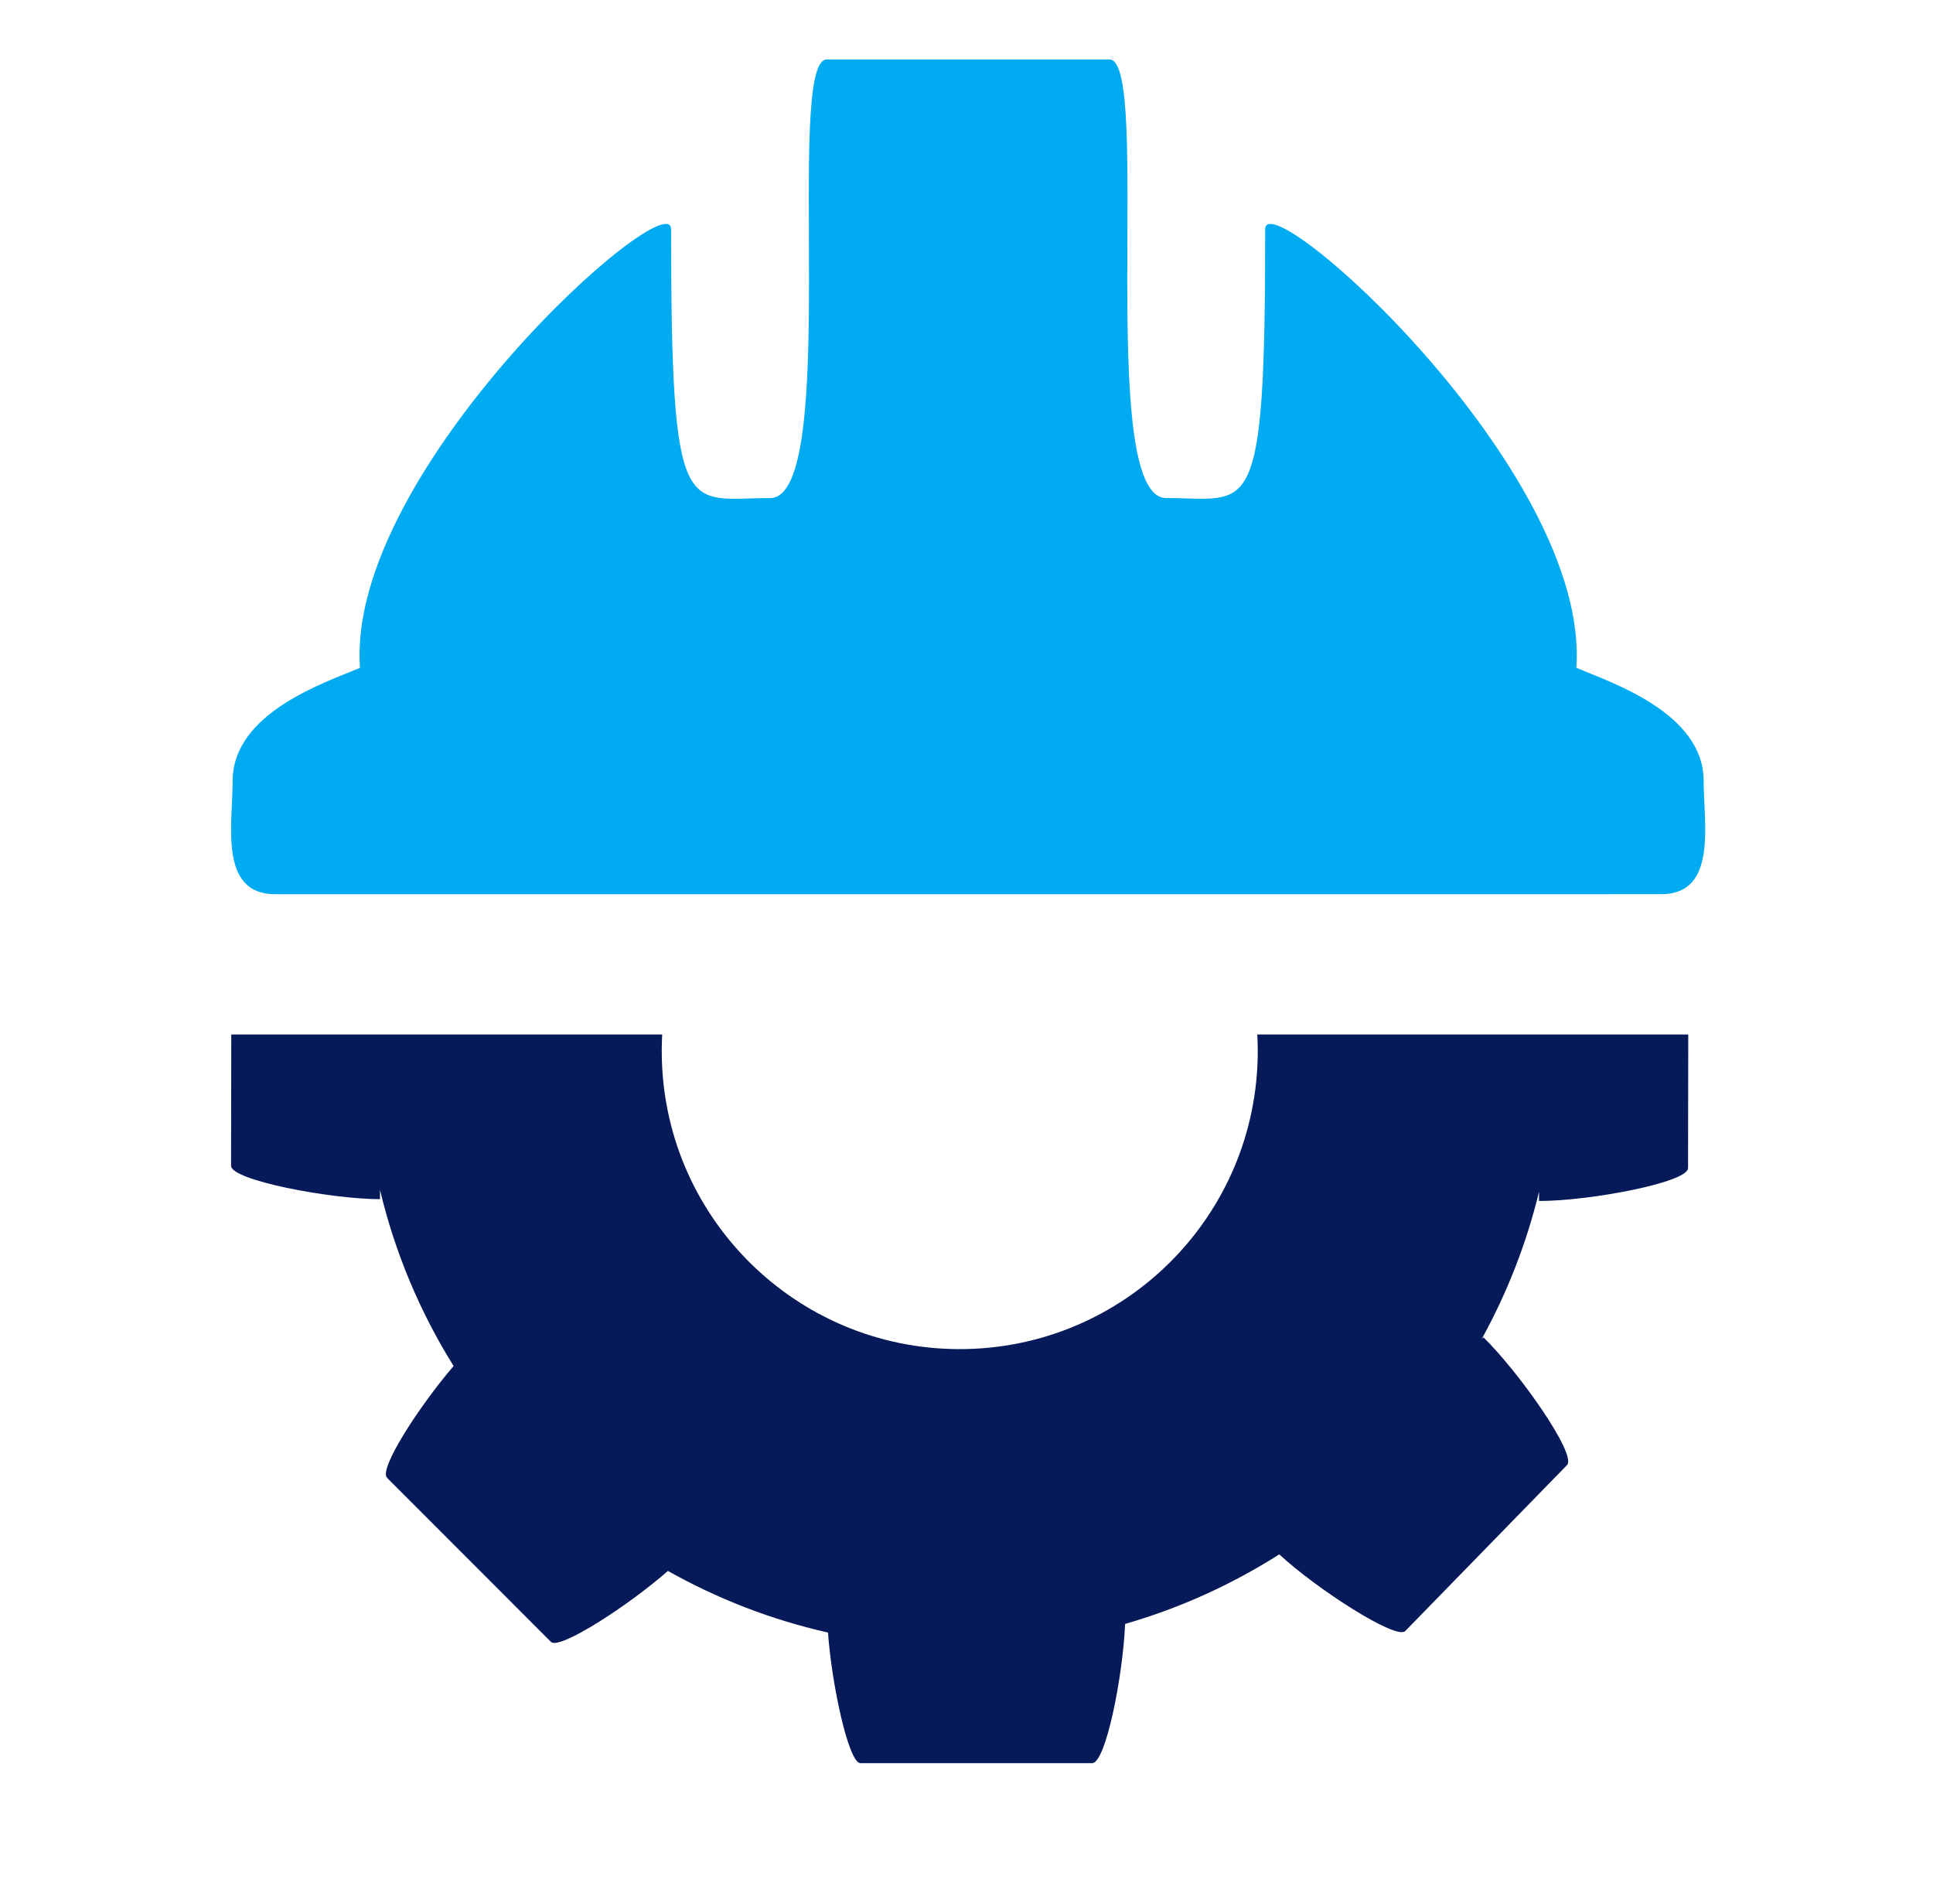 <svg width="65" height="64" viewBox="0 0 65 64" fill="none" xmlns="http://www.w3.org/2000/svg">
<path d="M7.823 26.257C7.822 23.943 10.994 22.928 12.104 22.453C11.628 15.794 22.567 6.086 22.567 7.708C22.567 17.696 23.043 16.745 25.896 16.745C28.275 16.745 26.372 2 27.799 2C30.463 2 32.08 2 32.555 2C33.031 2 34.648 1.999 37.312 2C38.739 2 36.836 16.745 39.214 16.744C42.068 16.744 42.544 17.696 42.544 7.708C42.544 6.086 53.483 15.793 53.007 22.452C54.117 22.928 57.288 23.942 57.288 26.257C57.288 27.684 57.763 30.062 55.861 30.062C53.578 30.062 39.373 30.063 32.555 30.063H9.25C7.347 30.063 7.823 27.684 7.823 26.257Z" fill="#00ABF2"/>
<path d="M56.763 39.272C56.76 39.759 53.421 40.38 51.752 40.377V40.067C51.327 41.82 50.672 43.483 49.821 45.023L49.882 44.96C51.078 46.126 53.034 48.907 52.694 49.255L47.253 54.836C46.953 55.145 44.277 53.425 43.017 52.257C41.427 53.269 39.685 54.062 37.833 54.596C37.762 56.339 37.184 59.275 36.727 59.276H28.932C28.537 59.275 27.967 56.645 27.843 54.886C25.93 54.455 24.122 53.749 22.459 52.814C21.137 53.978 18.81 55.483 18.527 55.2L13.017 49.686C12.721 49.388 14.108 47.262 15.253 45.925C14.13 44.124 13.286 42.132 12.779 40.008V40.316C11.108 40.313 7.769 39.681 7.77 39.194L7.777 34.779H22.267C22.257 34.963 22.252 35.149 22.252 35.335C22.252 40.87 26.738 45.357 32.273 45.357C37.807 45.357 42.294 40.87 42.294 35.335C42.294 35.149 42.288 34.963 42.278 34.779H56.77L56.763 39.272Z" fill="#061959"/>
</svg>
